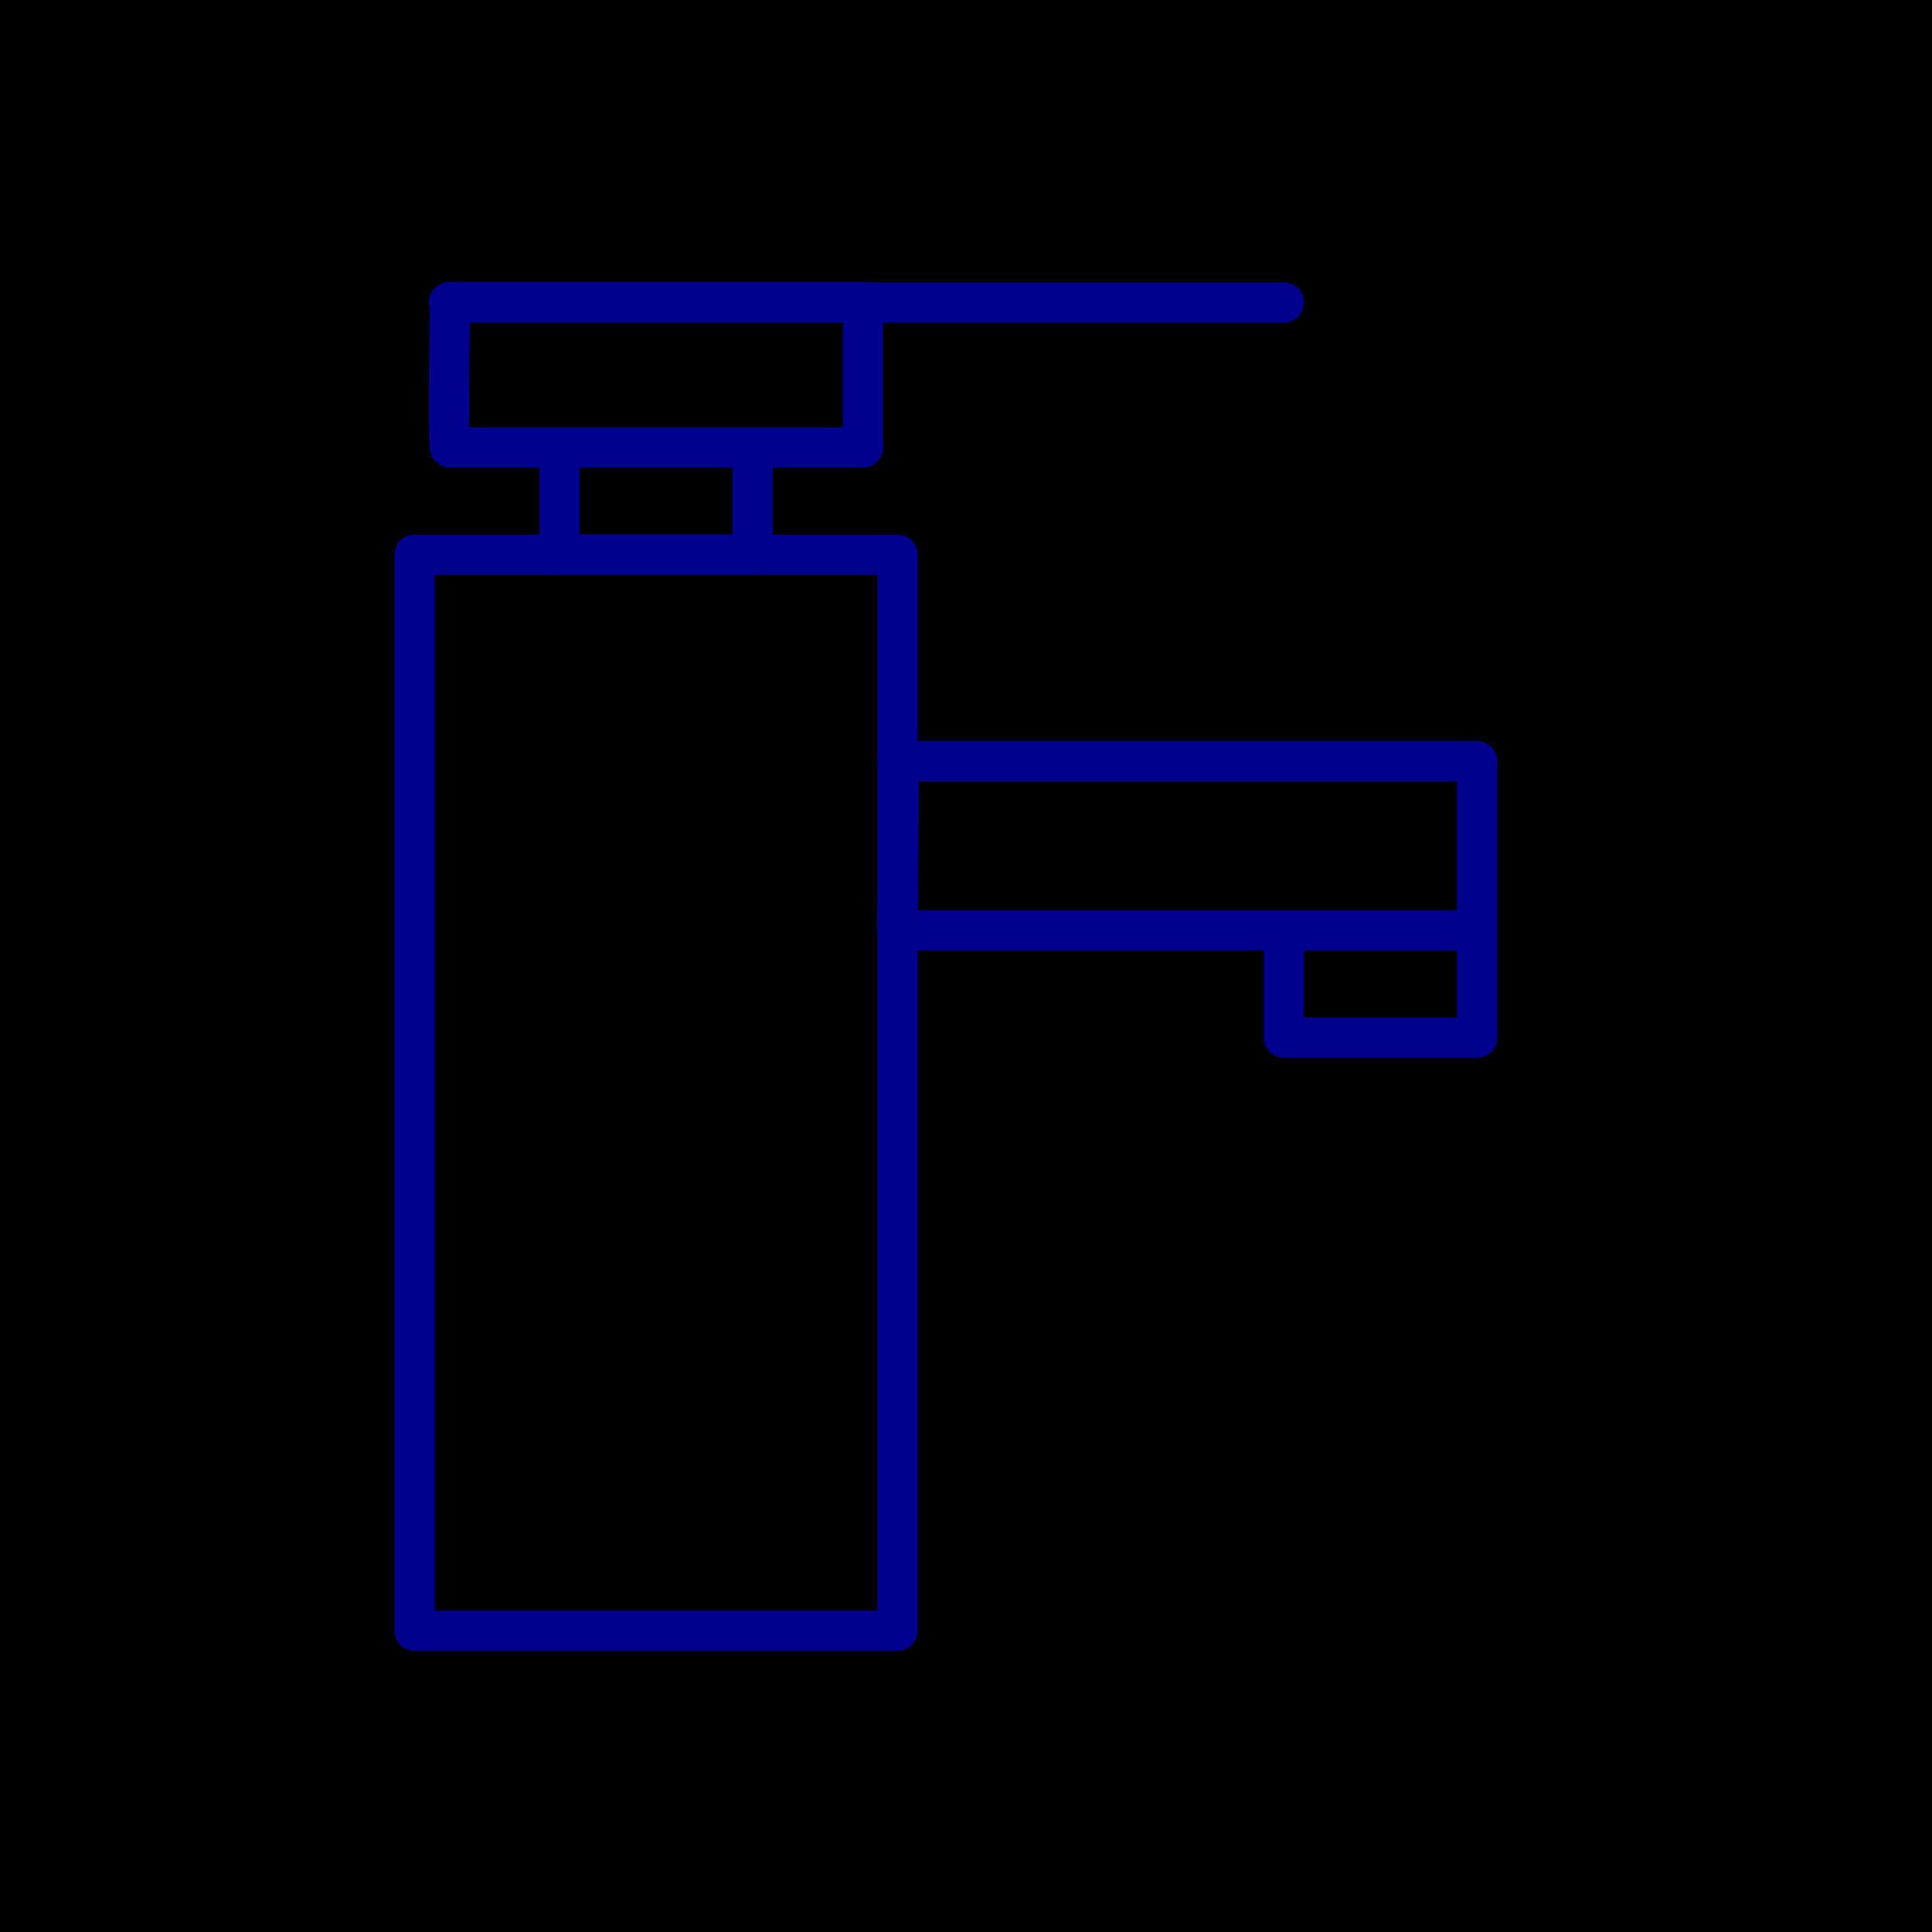 <svg xmlns="http://www.w3.org/2000/svg" viewBox="0 0 96 96"><defs><style>.cls-2{fill:none;stroke:#00008f;stroke-linecap:round;stroke-linejoin:round;stroke-width:2px}</style></defs><g id="Layer_2" ><g id="icons"><path fill="currentColor" d="M0 0h96v96H0z"/><path class="cls-2" d="M20.6 27.56h24v53.47h-24z"/><path class="cls-2" d="M27.8 22.23h9.6v5.33h-9.6zM63.8 46.23h9.6v5.33h-9.6zM22.36 22.23h20.52V15H22.36s-.11 7.14 0 7.23zM22.31 15.03H63.8M44.6 37.83h28.8v8.4H44.6s.11-8.51 0-8.4z"/></g></g></svg>